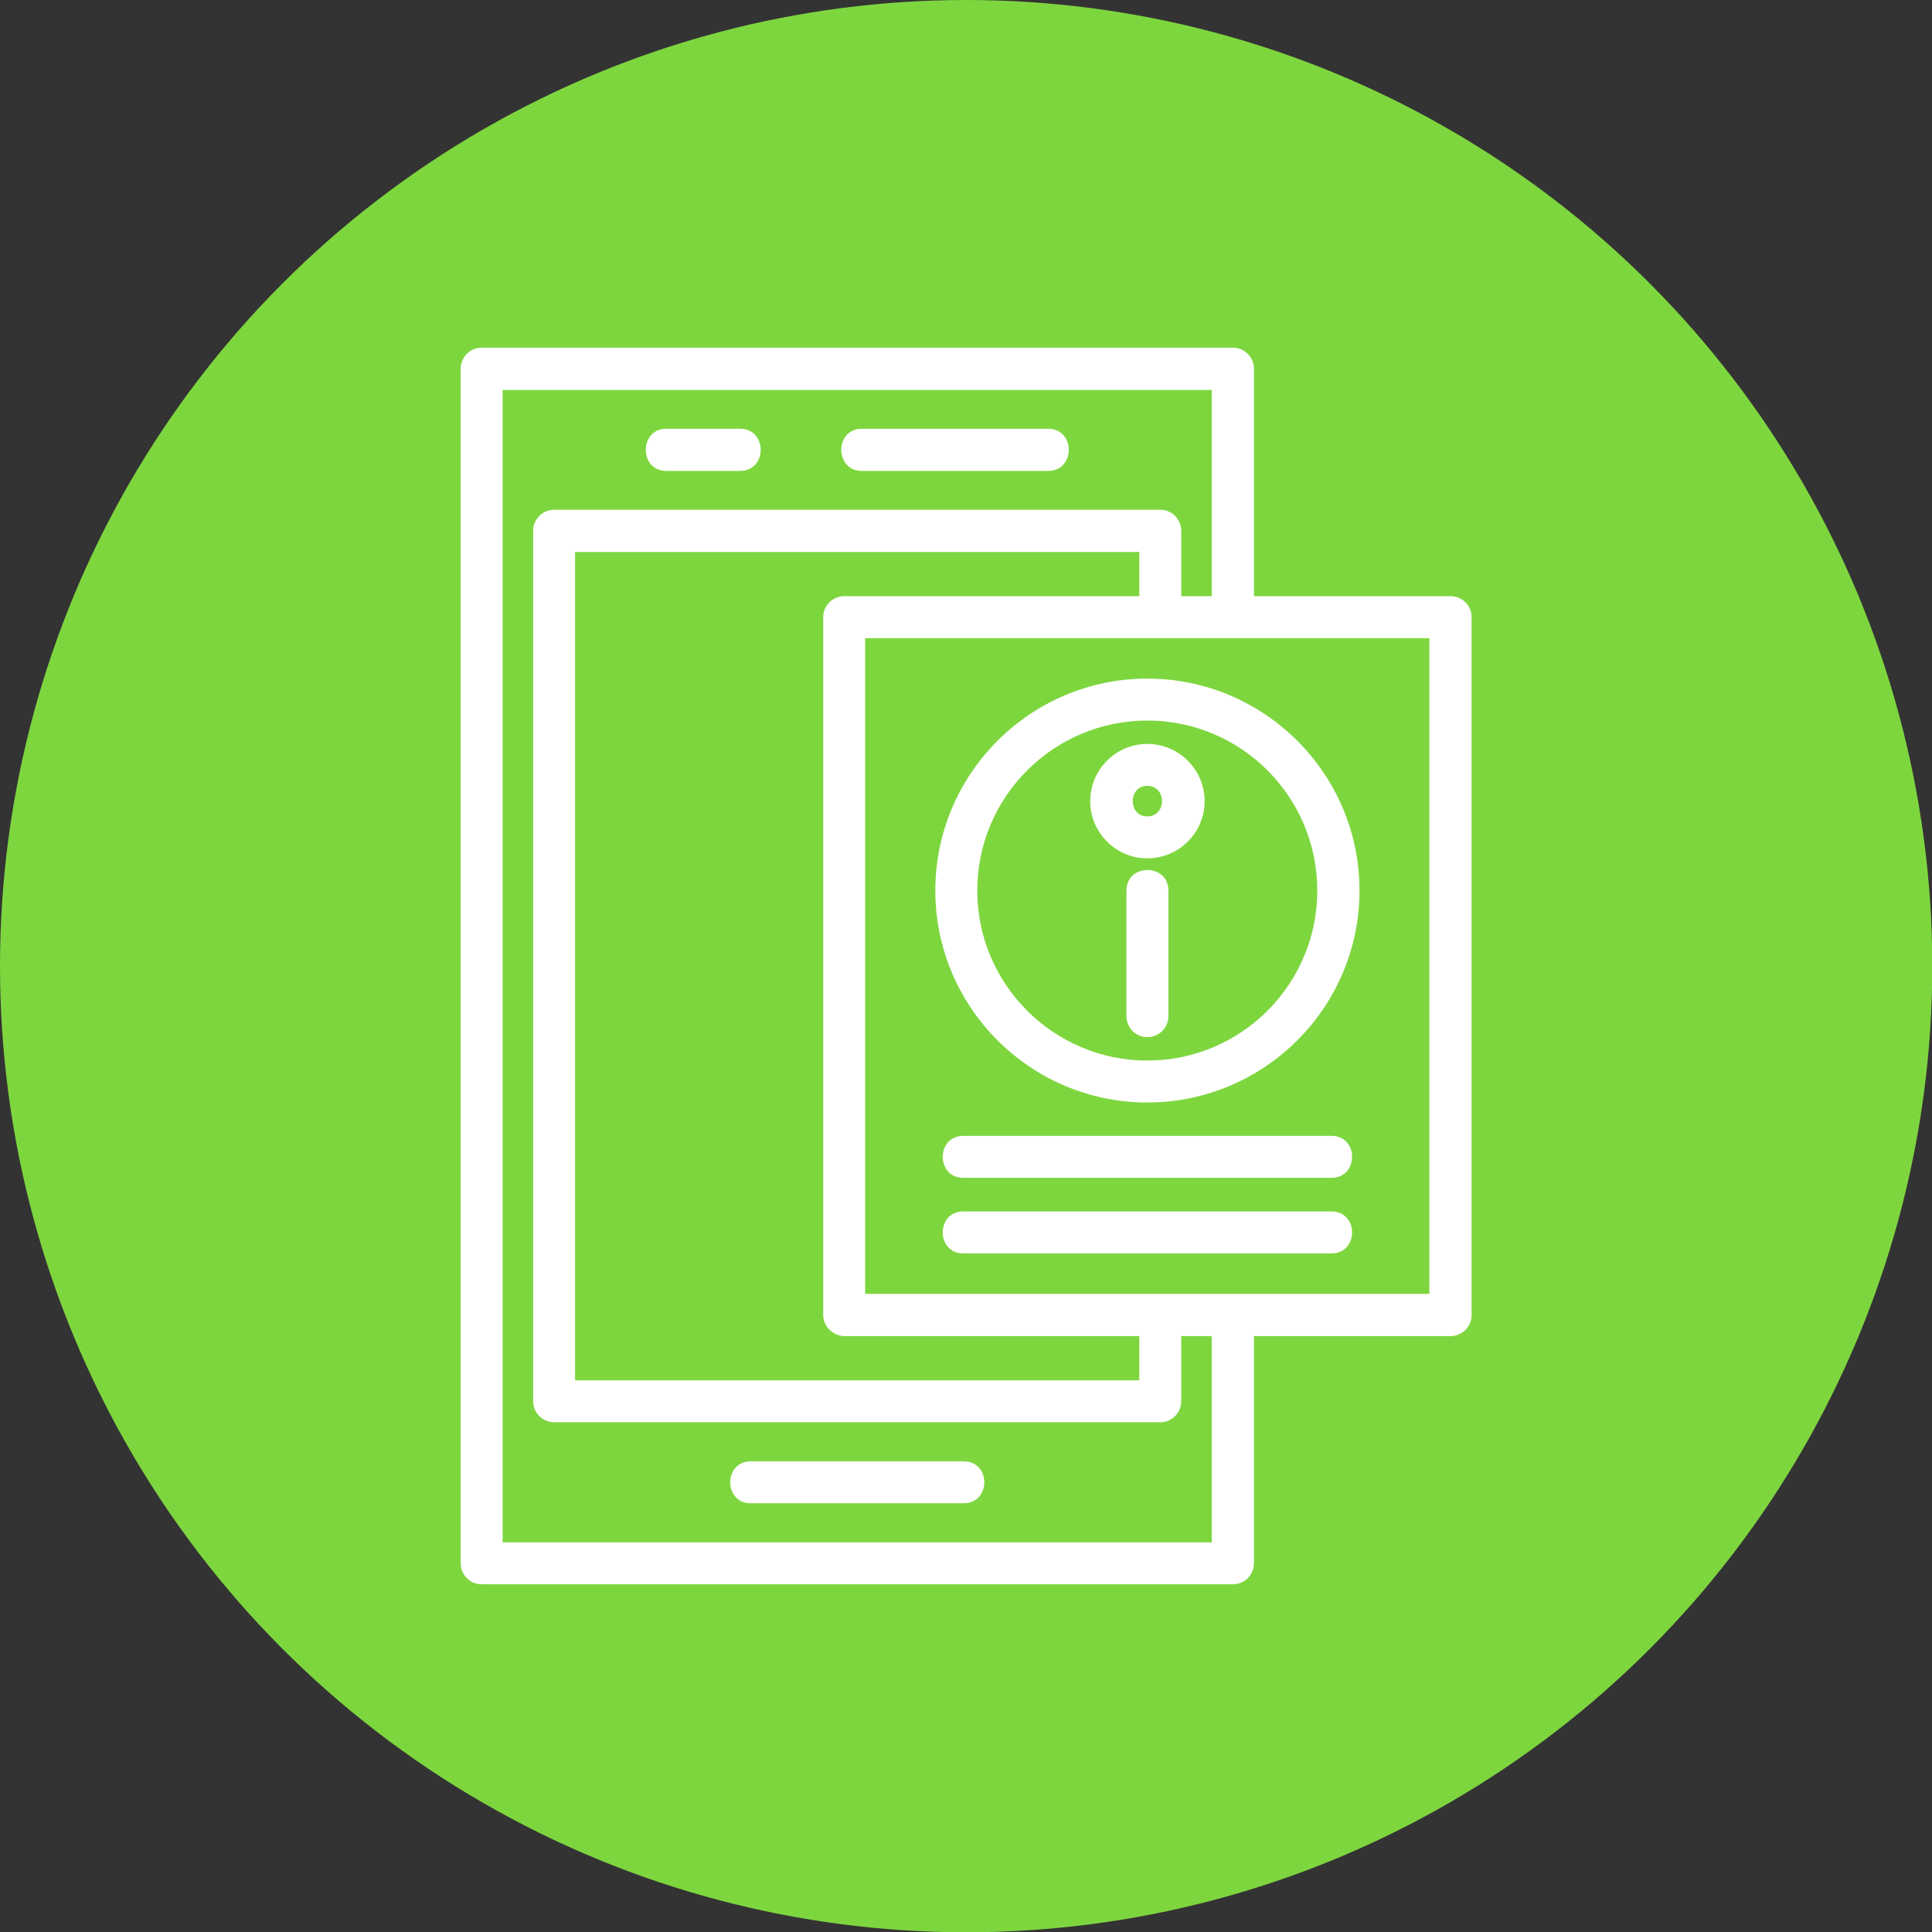 <svg clip-rule="evenodd" fill-rule="evenodd" height="512" image-rendering="optimizeQuality" shape-rendering="geometricPrecision" text-rendering="geometricPrecision" viewBox="0 0 6773 6773" width="512" xmlns="http://www.w3.org/2000/svg"><rect x="0" y="0" width="6773" height="6773" fill="#333333" stroke="none"/><g id="Layer_x0020_1"><circle cx="3387" cy="3387" fill="#7ed63f" r="3387"/><path d="m5085 4684h-689v796c0 41-33 74-74 74h-2634c-40 0-73-33-73-74v-4187c0-41 33-74 73-74h2634c41 0 74 33 74 74v797h689c41 0 74 33 74 73v2447c0 41-33 74-74 74zm-837 0h-107v228c0 41-33 74-73 74h-2125c-41 0-74-33-74-74v-3051c0-41 33-74 74-74h2125c40 0 73 33 73 74v229h107v-723h-2486v4040h2486zm-1288 0c-40-1-74-34-74-74v-2447c0-40 33-73 74-73h1034v-155h-1978v2904h1978v-155zm-366-3033h-258c-96 0-96-148 0-148h258c97 0 97 148 0 148zm1080 0h-652c-97 0-97-148 0-148h652c97 0 97 148 0 148zm-296 3619h-746c-96 0-96-147 0-147h746c97 0 97 147 0 147zm644-1405c-409 0-743-333-743-743s334-743 743-743c410 0 744 333 744 743s-334 743-744 743zm0-1339c-328 0-596 267-596 596s268 596 596 596c329 0 596-267 596-596s-267-596-596-596zm0 1110c-40 0-73-33-73-74v-440c0-96 147-96 147 0v440c0 41-33 74-74 74zm0-627c-110 0-200-90-200-200 0-111 90-201 200-201 111 0 201 90 201 201 0 110-90 200-201 200zm0-254c-68 0-68 107 0 107 69 0 69-107 0-107zm646 1374h-1291c-96 0-96-147 0-147h1291c96 0 96 147 0 147zm0 265h-1291c-96 0-96-147 0-147h1291c96 0 96 147 0 147zm-1635 142h1978v-2299h-1978z" fill="#fff"/></g></svg>